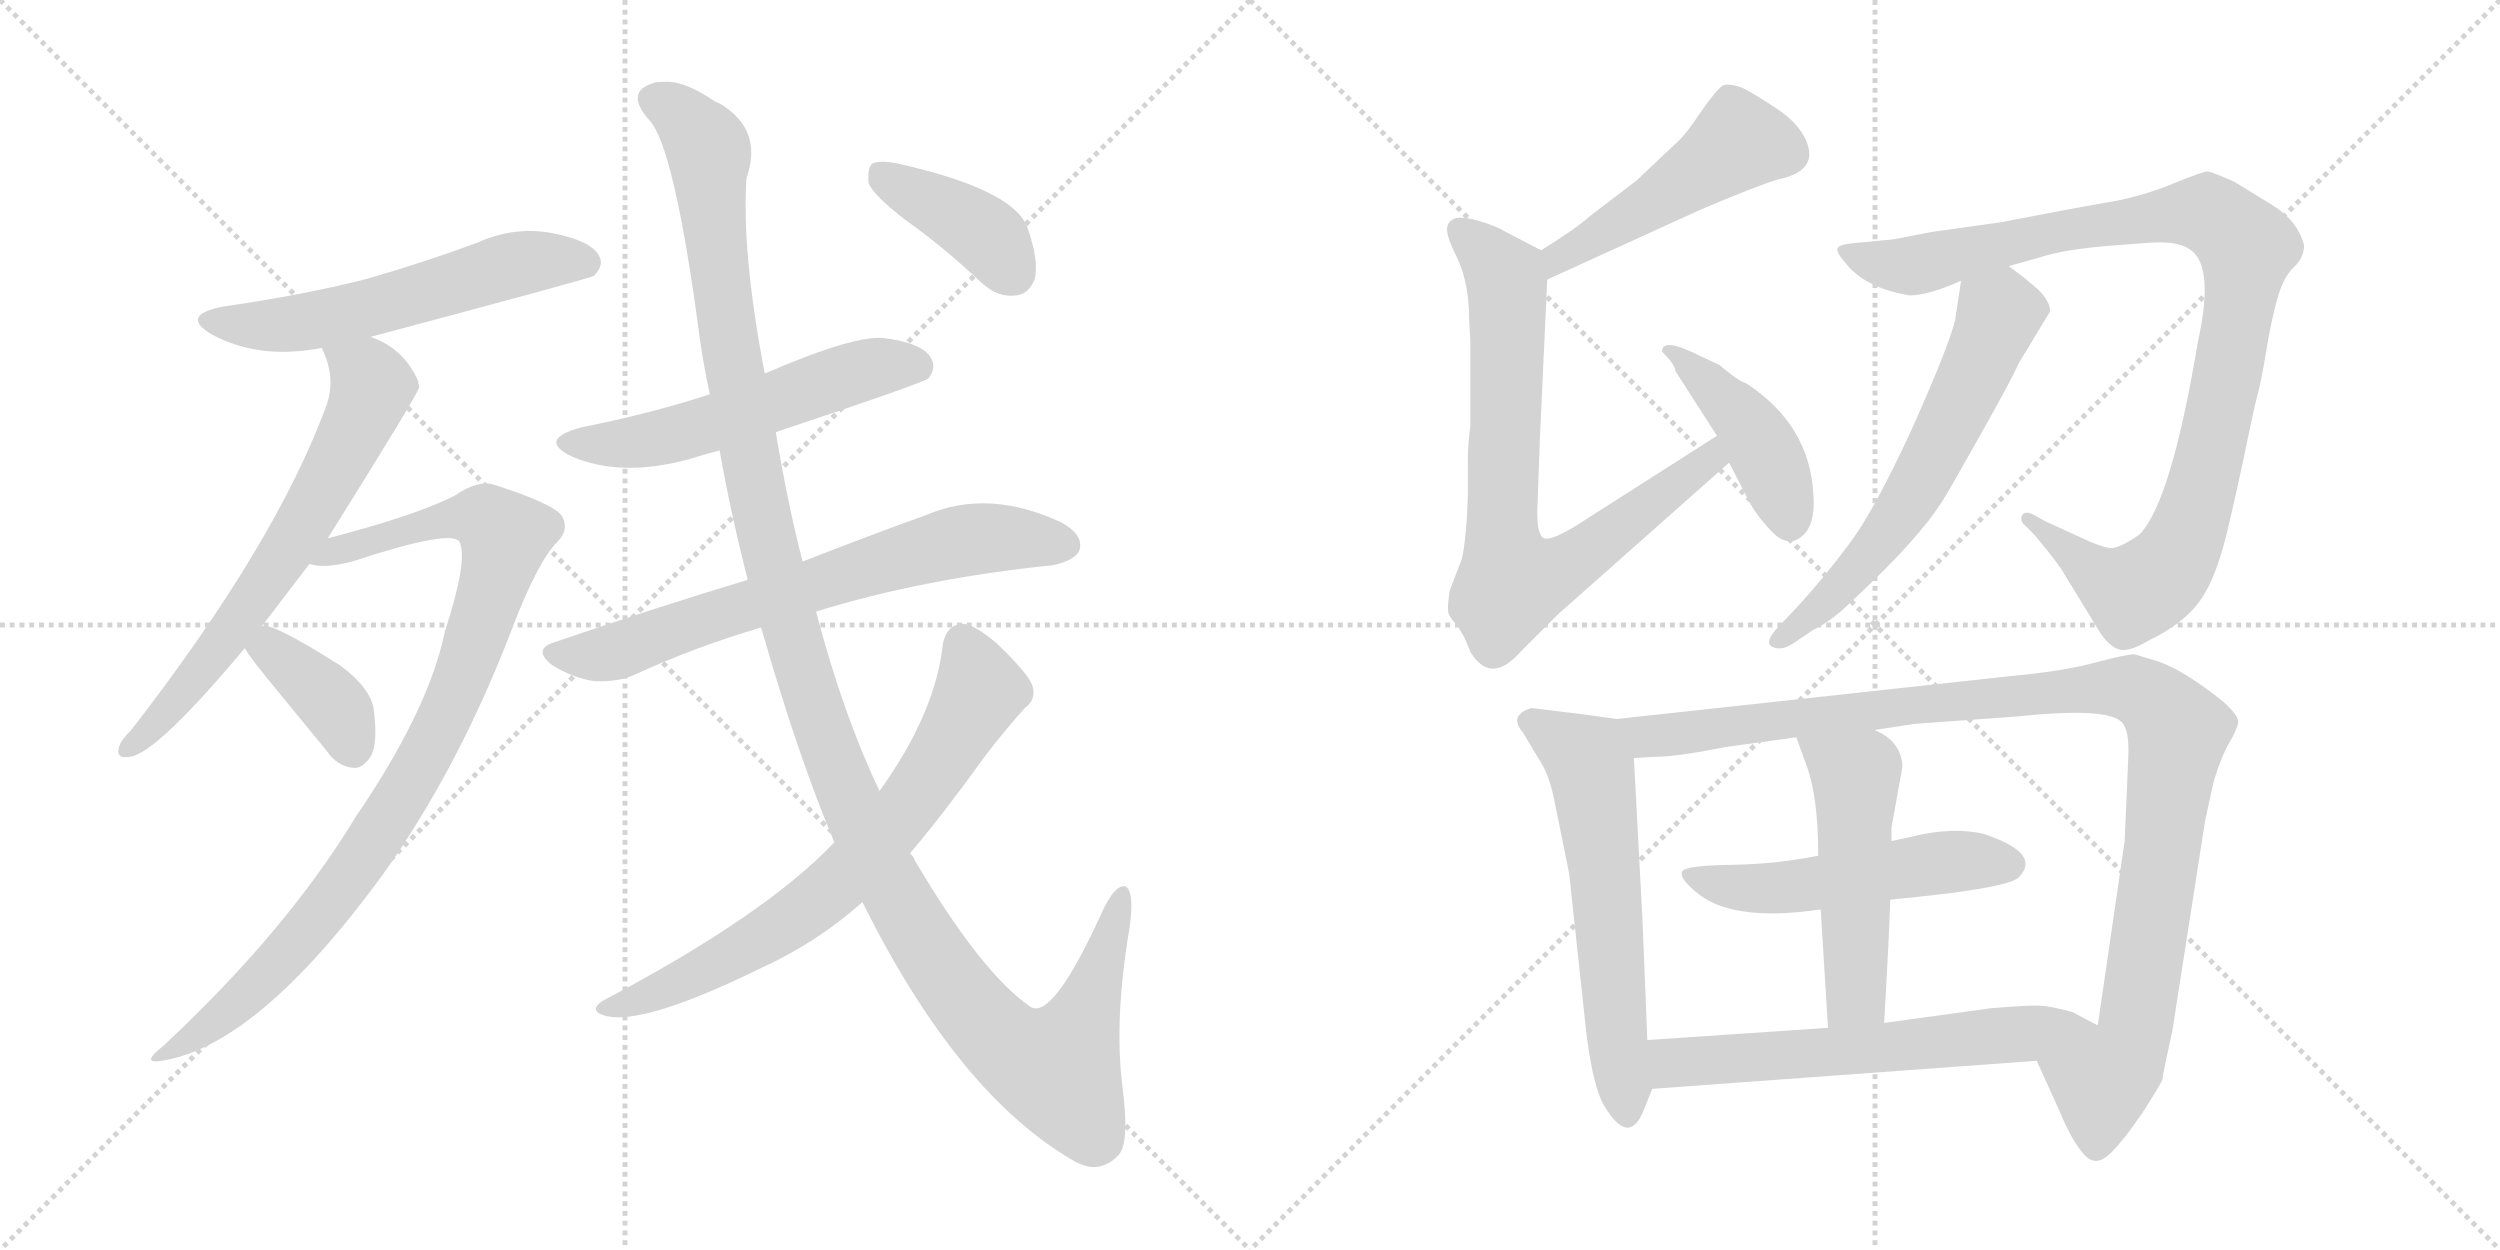 <svg version="1.1" viewBox="0 0 2048 1024" xmlns="http://www.w3.org/2000/svg">
  <g stroke="lightgray" stroke-dasharray="1,1" stroke-width="1" transform="scale(4, 4)">
    <line x1="0" y1="0" x2="256" y2="256"></line>
    <line x1="256" y1="0" x2="0" y2="256"></line>
    <line x1="128" y1="0" x2="128" y2="256"></line>
    <line x1="0" y1="128" x2="256" y2="128"></line>
    <line x1="256" y1="0" x2="512" y2="256"></line>
    <line x1="512" y1="0" x2="256" y2="256"></line>
    <line x1="384" y1="0" x2="384" y2="256"></line>
    <line x1="256" y1="128" x2="512" y2="128"></line>
  </g>
<g transform="scale(1, -1) translate(0, -850)">
   <style type="text/css">
    @keyframes keyframes0 {
      from {
       stroke: black;
       stroke-dashoffset: 570;
       stroke-width: 128;
       }
       65% {
       animation-timing-function: step-end;
       stroke: black;
       stroke-dashoffset: 0;
       stroke-width: 128;
       }
       to {
       stroke: black;
       stroke-width: 1024;
       }
       }
       #make-me-a-hanzi-animation-0 {
         animation: keyframes0 0.714s both;
         animation-delay: 0s;
         animation-timing-function: linear;
       }
    @keyframes keyframes1 {
      from {
       stroke: black;
       stroke-dashoffset: 658;
       stroke-width: 128;
       }
       68% {
       animation-timing-function: step-end;
       stroke: black;
       stroke-dashoffset: 0;
       stroke-width: 128;
       }
       to {
       stroke: black;
       stroke-width: 1024;
       }
       }
       #make-me-a-hanzi-animation-1 {
         animation: keyframes1 0.785s both;
         animation-delay: 0.714s;
         animation-timing-function: linear;
       }
    @keyframes keyframes2 {
      from {
       stroke: black;
       stroke-dashoffset: 939;
       stroke-width: 128;
       }
       75% {
       animation-timing-function: step-end;
       stroke: black;
       stroke-dashoffset: 0;
       stroke-width: 128;
       }
       to {
       stroke: black;
       stroke-width: 1024;
       }
       }
       #make-me-a-hanzi-animation-2 {
         animation: keyframes2 1.014s both;
         animation-delay: 1.499s;
         animation-timing-function: linear;
       }
    @keyframes keyframes3 {
      from {
       stroke: black;
       stroke-dashoffset: 374;
       stroke-width: 128;
       }
       55% {
       animation-timing-function: step-end;
       stroke: black;
       stroke-dashoffset: 0;
       stroke-width: 128;
       }
       to {
       stroke: black;
       stroke-width: 1024;
       }
       }
       #make-me-a-hanzi-animation-3 {
         animation: keyframes3 0.554s both;
         animation-delay: 2.514s;
         animation-timing-function: linear;
       }
    @keyframes keyframes4 {
      from {
       stroke: black;
       stroke-dashoffset: 551;
       stroke-width: 128;
       }
       64% {
       animation-timing-function: step-end;
       stroke: black;
       stroke-dashoffset: 0;
       stroke-width: 128;
       }
       to {
       stroke: black;
       stroke-width: 1024;
       }
       }
       #make-me-a-hanzi-animation-4 {
         animation: keyframes4 0.698s both;
         animation-delay: 3.068s;
         animation-timing-function: linear;
       }
    @keyframes keyframes5 {
      from {
       stroke: black;
       stroke-dashoffset: 690;
       stroke-width: 128;
       }
       69% {
       animation-timing-function: step-end;
       stroke: black;
       stroke-dashoffset: 0;
       stroke-width: 128;
       }
       to {
       stroke: black;
       stroke-width: 1024;
       }
       }
       #make-me-a-hanzi-animation-5 {
         animation: keyframes5 0.812s both;
         animation-delay: 3.766s;
         animation-timing-function: linear;
       }
    @keyframes keyframes6 {
      from {
       stroke: black;
       stroke-dashoffset: 1300;
       stroke-width: 128;
       }
       81% {
       animation-timing-function: step-end;
       stroke: black;
       stroke-dashoffset: 0;
       stroke-width: 128;
       }
       to {
       stroke: black;
       stroke-width: 1024;
       }
       }
       #make-me-a-hanzi-animation-6 {
         animation: keyframes6 1.308s both;
         animation-delay: 4.578s;
         animation-timing-function: linear;
       }
    @keyframes keyframes7 {
      from {
       stroke: black;
       stroke-dashoffset: 713;
       stroke-width: 128;
       }
       70% {
       animation-timing-function: step-end;
       stroke: black;
       stroke-dashoffset: 0;
       stroke-width: 128;
       }
       to {
       stroke: black;
       stroke-width: 1024;
       }
       }
       #make-me-a-hanzi-animation-7 {
         animation: keyframes7 0.83s both;
         animation-delay: 5.886s;
         animation-timing-function: linear;
       }
    @keyframes keyframes8 {
      from {
       stroke: black;
       stroke-dashoffset: 397;
       stroke-width: 128;
       }
       56% {
       animation-timing-function: step-end;
       stroke: black;
       stroke-dashoffset: 0;
       stroke-width: 128;
       }
       to {
       stroke: black;
       stroke-width: 1024;
       }
       }
       #make-me-a-hanzi-animation-8 {
         animation: keyframes8 0.573s both;
         animation-delay: 6.716s;
         animation-timing-function: linear;
       }
    @keyframes keyframes9 {
      from {
       stroke: black;
       stroke-dashoffset: 485;
       stroke-width: 128;
       }
       61% {
       animation-timing-function: step-end;
       stroke: black;
       stroke-dashoffset: 0;
       stroke-width: 128;
       }
       to {
       stroke: black;
       stroke-width: 1024;
       }
       }
       #make-me-a-hanzi-animation-9 {
         animation: keyframes9 0.645s both;
         animation-delay: 7.289s;
         animation-timing-function: linear;
       }
    @keyframes keyframes10 {
      from {
       stroke: black;
       stroke-dashoffset: 765;
       stroke-width: 128;
       }
       71% {
       animation-timing-function: step-end;
       stroke: black;
       stroke-dashoffset: 0;
       stroke-width: 128;
       }
       to {
       stroke: black;
       stroke-width: 1024;
       }
       }
       #make-me-a-hanzi-animation-10 {
         animation: keyframes10 0.873s both;
         animation-delay: 7.934s;
         animation-timing-function: linear;
       }
    @keyframes keyframes11 {
      from {
       stroke: black;
       stroke-dashoffset: 431;
       stroke-width: 128;
       }
       58% {
       animation-timing-function: step-end;
       stroke: black;
       stroke-dashoffset: 0;
       stroke-width: 128;
       }
       to {
       stroke: black;
       stroke-width: 1024;
       }
       }
       #make-me-a-hanzi-animation-11 {
         animation: keyframes11 0.601s both;
         animation-delay: 8.806s;
         animation-timing-function: linear;
       }
    @keyframes keyframes12 {
      from {
       stroke: black;
       stroke-dashoffset: 1011;
       stroke-width: 128;
       }
       77% {
       animation-timing-function: step-end;
       stroke: black;
       stroke-dashoffset: 0;
       stroke-width: 128;
       }
       to {
       stroke: black;
       stroke-width: 1024;
       }
       }
       #make-me-a-hanzi-animation-12 {
         animation: keyframes12 1.073s both;
         animation-delay: 9.407s;
         animation-timing-function: linear;
       }
    @keyframes keyframes13 {
      from {
       stroke: black;
       stroke-dashoffset: 610;
       stroke-width: 128;
       }
       67% {
       animation-timing-function: step-end;
       stroke: black;
       stroke-dashoffset: 0;
       stroke-width: 128;
       }
       to {
       stroke: black;
       stroke-width: 1024;
       }
       }
       #make-me-a-hanzi-animation-13 {
         animation: keyframes13 0.746s both;
         animation-delay: 10.48s;
         animation-timing-function: linear;
       }
    @keyframes keyframes14 {
      from {
       stroke: black;
       stroke-dashoffset: 600;
       stroke-width: 128;
       }
       66% {
       animation-timing-function: step-end;
       stroke: black;
       stroke-dashoffset: 0;
       stroke-width: 128;
       }
       to {
       stroke: black;
       stroke-width: 1024;
       }
       }
       #make-me-a-hanzi-animation-14 {
         animation: keyframes14 0.738s both;
         animation-delay: 11.226s;
         animation-timing-function: linear;
       }
    @keyframes keyframes15 {
      from {
       stroke: black;
       stroke-dashoffset: 1077;
       stroke-width: 128;
       }
       78% {
       animation-timing-function: step-end;
       stroke: black;
       stroke-dashoffset: 0;
       stroke-width: 128;
       }
       to {
       stroke: black;
       stroke-width: 1024;
       }
       }
       #make-me-a-hanzi-animation-15 {
         animation: keyframes15 1.126s both;
         animation-delay: 11.965s;
         animation-timing-function: linear;
       }
    @keyframes keyframes16 {
      from {
       stroke: black;
       stroke-dashoffset: 523;
       stroke-width: 128;
       }
       63% {
       animation-timing-function: step-end;
       stroke: black;
       stroke-dashoffset: 0;
       stroke-width: 128;
       }
       to {
       stroke: black;
       stroke-width: 1024;
       }
       }
       #make-me-a-hanzi-animation-16 {
         animation: keyframes16 0.676s both;
         animation-delay: 13.091s;
         animation-timing-function: linear;
       }
    @keyframes keyframes17 {
      from {
       stroke: black;
       stroke-dashoffset: 510;
       stroke-width: 128;
       }
       62% {
       animation-timing-function: step-end;
       stroke: black;
       stroke-dashoffset: 0;
       stroke-width: 128;
       }
       to {
       stroke: black;
       stroke-width: 1024;
       }
       }
       #make-me-a-hanzi-animation-17 {
         animation: keyframes17 0.665s both;
         animation-delay: 13.767s;
         animation-timing-function: linear;
       }
    @keyframes keyframes18 {
      from {
       stroke: black;
       stroke-dashoffset: 617;
       stroke-width: 128;
       }
       67% {
       animation-timing-function: step-end;
       stroke: black;
       stroke-dashoffset: 0;
       stroke-width: 128;
       }
       to {
       stroke: black;
       stroke-width: 1024;
       }
       }
       #make-me-a-hanzi-animation-18 {
         animation: keyframes18 0.752s both;
         animation-delay: 14.432s;
         animation-timing-function: linear;
       }
</style>
<path d="M 303.5 574.0 Q 483.5 622.0 486.5 624.0 Q 495.5 633.0 490.5 641.0 Q 483.5 653.0 452.5 659.0 Q 421.5 665.0 390.5 651.0 Q 347.5 635.0 298.5 621.0 Q 246.5 608.0 183.5 599.0 Q 146.5 592.0 173.5 576.0 Q 212.5 555.0 263.5 565.0 L 303.5 574.0 Z" fill="lightgray"></path> 
<path d="M 214.5 337.0 L 253.5 388.0 L 268.5 409.0 Q 343.5 529.0 343.5 533.0 Q 342.5 536.0 342.5 538.0 Q 330.5 565.0 303.5 574.0 C 276.5 586.0 252.5 593.0 263.5 565.0 Q 275.5 541.0 267.5 518.0 Q 225.5 404.0 107.5 252.0 Q 98.5 243.0 97.5 238.0 Q 94.5 228.0 106.5 230.0 Q 128.5 233.0 200.5 319.0 L 214.5 337.0 Z" fill="lightgray"></path> 
<path d="M 253.5 388.0 Q 265.5 384.0 288.5 390.0 Q 370.5 417.0 376.5 406.0 Q 383.5 391.0 364.5 333.0 Q 351.5 269.0 291.5 181.0 Q 234.5 87.0 133.5 -7.0 Q 114.5 -22.0 132.5 -19.0 Q 210.5 -7.0 312.5 132.0 Q 375.5 220.0 419.5 335.0 Q 440.5 390.0 456.5 406.0 Q 466.5 416.0 460.5 427.0 Q 454.5 437.0 404.5 453.0 Q 391.5 457.0 372.5 444.0 Q 341.5 428.0 268.5 409.0 C 239.5 401.0 223.5 389.0 253.5 388.0 Z" fill="lightgray"></path> 
<path d="M 200.5 319.0 Q 204.5 312.0 217.5 296.0 L 267.5 235.0 Q 276.5 222.0 289.5 221.0 Q 296.5 220.0 303.5 230.0 Q 309.5 240.0 306.5 266.0 Q 305.5 285.0 278.5 305.0 Q 221.5 341.0 214.5 337.0 C 189.5 337.0 189.5 337.0 200.5 319.0 Z" fill="lightgray"></path> 
<path d="M 635.5 496.0 Q 755.5 536.0 760.5 540.0 Q 767.5 549.0 762.5 557.0 Q 755.5 569.0 724.5 573.0 Q 700.5 576.0 626.5 544.0 L 581.5 527.0 Q 532.5 511.0 476.5 500.0 Q 439.5 490.0 468.5 476.0 Q 510.5 458.0 568.5 475.0 Q 577.5 478.0 589.5 481.0 L 635.5 496.0 Z" fill="lightgray"></path> 
<path d="M 612.5 375.0 Q 539.5 353.0 454.5 324.0 Q 435.5 318.0 452.5 305.0 Q 468.5 295.0 486.5 292.0 Q 507.5 291.0 521.5 298.0 Q 569.5 320.0 623.5 336.0 L 668.5 349.0 Q 755.5 376.0 862.5 387.0 Q 881.5 391.0 884.5 400.0 Q 887.5 412.0 869.5 422.0 Q 809.5 450.0 758.5 428.0 Q 716.5 413.0 657.5 390.0 L 612.5 375.0 Z" fill="lightgray"></path> 
<path d="M 657.5 390.0 Q 645.5 436.0 635.5 496.0 L 626.5 544.0 Q 607.5 643.0 611.5 704.0 Q 624.5 741.0 594.5 762.0 Q 590.5 765.0 585.5 767.0 Q 563.5 782.0 548.5 783.0 Q 535.5 783.0 535.5 782.0 Q 511.5 775.0 531.5 752.0 Q 552.5 731.0 573.5 571.0 Q 576.5 550.0 581.5 527.0 L 589.5 481.0 Q 598.5 430.0 612.5 375.0 L 623.5 336.0 Q 653.5 231.0 683.5 160.0 L 706.5 111.0 Q 785.5 -48.0 881.5 -102.0 Q 887.5 -105.0 893.5 -106.0 Q 906.5 -107.0 916.5 -96.0 Q 925.5 -86.0 919.5 -40.0 Q 912.5 15.0 925.5 91.0 Q 929.5 121.0 921.5 124.0 Q 912.5 125.0 901.5 100.0 Q 862.5 15.0 844.5 25.0 Q 804.5 52.0 749.5 145.0 Q 748.5 148.0 745.5 151.0 L 720.5 202.0 Q 690.5 265.0 668.5 349.0 L 657.5 390.0 Z" fill="lightgray"></path> 
<path d="M 683.5 160.0 Q 626.5 100.0 493.5 30.0 Q 484.5 24.0 490.5 20.0 Q 517.5 5.0 623.5 57.0 Q 669.5 78.0 706.5 111.0 L 745.5 151.0 Q 773.5 184.0 806.5 230.0 Q 822.5 251.0 839.5 270.0 Q 849.5 277.0 845.5 289.0 Q 841.5 299.0 816.5 323.0 Q 797.5 339.0 788.5 339.0 Q 775.5 338.0 772.5 323.0 Q 766.5 266.0 720.5 202.0 L 683.5 160.0 Z" fill="lightgray"></path> 
<path d="M 741.5 670.0 Q 772.5 648.0 804.5 618.0 Q 817.5 606.0 832.5 608.0 Q 842.5 609.0 847.5 621.0 Q 851.5 636.0 841.5 664.0 Q 829.5 695.0 735.5 716.0 Q 720.5 719.0 714.5 716.0 Q 710.5 712.0 711.5 700.0 Q 715.5 690.0 741.5 670.0 Z" fill="lightgray"></path> 
<path d="M 1267.5 621.0 L 1392.5 678.0 Q 1439.5 698.0 1456.5 703.0 Q 1490.5 710.0 1479.5 735.0 Q 1473.5 749.0 1455.5 761.0 Q 1437.5 773.0 1427.5 778.0 Q 1416.5 782.0 1411.5 780.0 Q 1406.5 777.0 1394.5 760.0 Q 1382.5 742.0 1376.5 736.0 L 1340.5 702.0 L 1302.5 673.0 Q 1291.5 663.0 1262.5 645.0 C 1237.5 629.0 1240.5 609.0 1267.5 621.0 Z" fill="lightgray"></path> 
<path d="M 1204.5 570.0 L 1204.5 501.0 Q 1202.5 487.0 1202.5 474.0 L 1202.5 445.0 Q 1201.5 410.0 1197.5 392.0 L 1187.5 366.0 Q 1185.5 352.0 1186.5 348.0 Q 1187.5 344.0 1193.5 338.0 L 1199.5 328.0 Q 1203.5 319.0 1204.5 316.0 Q 1221.5 288.0 1246.5 317.0 L 1275.5 346.0 L 1416.5 471.0 C 1438.5 491.0 1431.5 509.0 1406.5 493.0 L 1301.5 426.0 Q 1268.5 404.0 1263.5 410.0 Q 1258.5 415.0 1259.5 436.0 L 1261.5 491.0 L 1267.5 621.0 C 1268.5 642.0 1268.5 642.0 1262.5 645.0 L 1233.5 660.0 Q 1225.5 665.0 1211.5 669.0 Q 1197.5 673.0 1191.5 671.0 Q 1185.5 668.0 1185.5 663.0 Q 1184.5 657.0 1194.5 637.0 Q 1203.5 617.0 1203.5 588.0 L 1204.5 570.0 Z" fill="lightgray"></path> 
<path d="M 1416.5 471.0 L 1432.5 440.0 Q 1438.5 428.0 1451.5 414.5 Q 1464.5 401.0 1476.0 410.5 Q 1487.5 420.0 1485.5 445.0 Q 1482.5 502.0 1430.5 536.0 Q 1426.5 537.0 1418.5 543.0 L 1408.5 551.0 L 1391.5 559.0 Q 1361.5 574.0 1361.5 562.0 Q 1372.5 551.0 1372.5 546.0 L 1406.5 493.0 L 1416.5 471.0 Z" fill="lightgray"></path> 
<path d="M 1800.5 570.0 Q 1778.5 438.0 1752.5 412.0 Q 1736.5 401.0 1729.5 401.0 Q 1722.5 401.0 1699.5 412.0 L 1675.5 423.0 L 1666.5 428.0 Q 1659.5 432.0 1656.5 428.0 Q 1654.5 423.0 1658.5 420.0 L 1666.5 412.0 Q 1687.5 387.0 1691.5 379.0 L 1721.5 330.0 Q 1730.5 318.0 1738.5 317.5 Q 1746.5 317.0 1761.5 326.0 Q 1788.5 339.0 1802.0 357.5 Q 1815.5 376.0 1825.0 416.5 Q 1834.5 457.0 1840.5 486.5 Q 1846.5 516.0 1849.5 527.0 Q 1852.5 538.0 1856.5 562.5 Q 1860.5 587.0 1865.5 605.0 Q 1870.5 623.0 1879.0 631.0 Q 1887.5 639.0 1887.5 649.0 Q 1882.5 669.0 1861.5 682.0 L 1830.5 701.0 Q 1812.5 709.0 1809.0 709.5 Q 1805.5 710.0 1780.0 699.5 Q 1754.5 689.0 1728.0 684.5 Q 1701.5 680.0 1639.5 668.0 L 1582.5 660.0 L 1551.5 654.0 L 1520.5 651.0 Q 1507.5 650.0 1505.5 647.0 Q 1503.5 644.0 1511.5 635.0 Q 1527.5 614.0 1564.5 608.0 Q 1579.5 608.0 1606.5 620.0 L 1645.5 632.0 L 1670.5 639.0 Q 1691.5 646.0 1732.5 649.0 L 1758.5 651.0 Q 1783.5 653.0 1793.5 646.0 Q 1814.5 633.0 1800.5 570.0 Z" fill="lightgray"></path> 
<path d="M 1606.5 620.0 L 1601.5 587.0 Q 1595.5 564.0 1565.5 497.0 Q 1534.5 430.0 1514.5 404.0 Q 1494.5 377.0 1472.5 353.0 L 1454.5 334.0 Q 1443.5 321.0 1455.5 319.0 Q 1460.5 318.0 1467.5 322.0 L 1485.5 334.0 Q 1501.5 342.0 1517.5 358.0 Q 1571.5 408.0 1591.5 440.0 Q 1595.5 446.0 1622.5 494.0 Q 1649.5 542.0 1653.5 552.0 L 1679.5 595.0 Q 1679.5 603.0 1669.5 613.0 L 1657.5 623.0 L 1645.5 632.0 C 1621.5 650.0 1610.5 650.0 1606.5 620.0 Z" fill="lightgray"></path> 
<path d="M 1324.5 261.0 L 1295.5 265.0 L 1254.5 270.0 Q 1235.5 264.0 1247.5 250.0 L 1259.5 230.0 Q 1268.5 217.0 1272.5 198.0 Q 1276.5 179.0 1285.5 134.0 L 1299.5 4.0 Q 1305.5 -44.0 1315.5 -58.0 Q 1335.5 -90.0 1347.5 -57.0 L 1353.5 -42.0 L 1349.5 -2.0 L 1345.5 97.0 L 1338.5 229.0 C 1336.5 259.0 1336.5 259.0 1324.5 261.0 Z" fill="lightgray"></path> 
<path d="M 1535.5 252.0 L 1568.5 257.0 L 1651.5 263.0 Q 1727.5 271.0 1738.5 258.0 Q 1744.5 251.0 1743.5 230.0 L 1740.5 161.0 L 1718.5 10.0 C 1714.5 -20.0 1656.5 8.0 1668.5 -19.0 L 1687.5 -61.0 Q 1697.5 -85.0 1707.5 -96.0 Q 1716.5 -106.0 1727.5 -96.0 Q 1738.5 -86.0 1755.5 -61.0 Q 1771.5 -36.0 1771.5 -34.0 Q 1771.5 -31.0 1779.5 5.0 L 1806.5 178.0 L 1813.5 210.0 Q 1819.5 230.0 1826.5 242.0 Q 1833.5 254.0 1833.5 259.0 Q 1833.5 264.0 1821.5 275.0 Q 1790.5 300.0 1768.5 308.0 L 1748.5 314.0 Q 1741.5 314.0 1715.5 307.0 Q 1689.5 300.0 1645.5 296.0 L 1324.5 261.0 C 1294.5 258.0 1308.5 227.0 1338.5 229.0 L 1355.5 230.0 Q 1373.5 230.0 1413.5 238.0 L 1471.5 246.0 L 1535.5 252.0 Z" fill="lightgray"></path> 
<path d="M 1548.5 113.0 Q 1643.5 122.0 1653.5 131.0 Q 1673.5 151.0 1624.5 167.0 Q 1598.5 173.0 1563.5 164.0 L 1549.5 161.0 L 1489.5 149.0 Q 1454.5 142.0 1417.5 141.5 Q 1380.5 141.0 1378.0 136.0 Q 1375.5 131.0 1388.5 120.0 Q 1417.5 94.0 1491.5 105.0 L 1548.5 113.0 Z" fill="lightgray"></path> 
<path d="M 1543.5 12.0 Q 1547.5 81.0 1548.5 113.0 L 1549.5 161.0 L 1549.5 172.0 L 1558.5 222.0 Q 1557.5 243.0 1535.5 252.0 C 1508.5 266.0 1461.5 274.0 1471.5 246.0 L 1479.5 224.0 Q 1489.5 198.0 1489.5 149.0 L 1491.5 105.0 L 1497.5 8.0 C 1499.5 -22.0 1541.5 -18.0 1543.5 12.0 Z" fill="lightgray"></path> 
<path d="M 1718.5 10.0 L 1697.5 21.0 Q 1678.5 26.0 1672.5 26.0 Q 1665.5 27.0 1630.5 24.0 L 1543.5 12.0 L 1497.5 8.0 L 1349.5 -2.0 C 1319.5 -4.0 1323.5 -44.0 1353.5 -42.0 L 1668.5 -19.0 C 1698.5 -17.0 1745.5 -4.0 1718.5 10.0 Z" fill="lightgray"></path> 
      <clipPath id="make-me-a-hanzi-clip-0">
      <path d="M 303.5 574.0 Q 483.5 622.0 486.5 624.0 Q 495.5 633.0 490.5 641.0 Q 483.5 653.0 452.5 659.0 Q 421.5 665.0 390.5 651.0 Q 347.5 635.0 298.5 621.0 Q 246.5 608.0 183.5 599.0 Q 146.5 592.0 173.5 576.0 Q 212.5 555.0 263.5 565.0 L 303.5 574.0 Z" fill="lightgray"></path>
      </clipPath>
      <path clip-path="url(#make-me-a-hanzi-clip-0)" d="M 175.5 589.0 L 198.5 583.0 L 251.5 586.0 L 419.5 633.0 L 482.5 633.0 " fill="none" id="make-me-a-hanzi-animation-0" stroke-dasharray="442 884" stroke-linecap="round"></path>

      <clipPath id="make-me-a-hanzi-clip-1">
      <path d="M 214.5 337.0 L 253.5 388.0 L 268.5 409.0 Q 343.5 529.0 343.5 533.0 Q 342.5 536.0 342.5 538.0 Q 330.5 565.0 303.5 574.0 C 276.5 586.0 252.5 593.0 263.5 565.0 Q 275.5 541.0 267.5 518.0 Q 225.5 404.0 107.5 252.0 Q 98.5 243.0 97.5 238.0 Q 94.5 228.0 106.5 230.0 Q 128.5 233.0 200.5 319.0 L 214.5 337.0 Z" fill="lightgray"></path>
      </clipPath>
      <path clip-path="url(#make-me-a-hanzi-clip-1)" d="M 271.5 559.0 L 287.5 553.0 L 304.5 533.0 L 279.5 475.0 L 256.5 432.0 L 167.5 302.0 L 105.5 238.0 " fill="none" id="make-me-a-hanzi-animation-1" stroke-dasharray="530 1060" stroke-linecap="round"></path>

      <clipPath id="make-me-a-hanzi-clip-2">
      <path d="M 253.5 388.0 Q 265.5 384.0 288.5 390.0 Q 370.5 417.0 376.5 406.0 Q 383.5 391.0 364.5 333.0 Q 351.5 269.0 291.5 181.0 Q 234.5 87.0 133.5 -7.0 Q 114.5 -22.0 132.5 -19.0 Q 210.5 -7.0 312.5 132.0 Q 375.5 220.0 419.5 335.0 Q 440.5 390.0 456.5 406.0 Q 466.5 416.0 460.5 427.0 Q 454.5 437.0 404.5 453.0 Q 391.5 457.0 372.5 444.0 Q 341.5 428.0 268.5 409.0 C 239.5 401.0 223.5 389.0 253.5 388.0 Z" fill="lightgray"></path>
      </clipPath>
      <path clip-path="url(#make-me-a-hanzi-clip-2)" d="M 258.5 392.0 L 374.5 426.0 L 397.5 425.0 L 413.5 410.0 L 365.5 264.0 L 289.5 135.0 L 205.5 38.0 L 136.5 -13.0 " fill="none" id="make-me-a-hanzi-animation-2" stroke-dasharray="811 1622" stroke-linecap="round"></path>

      <clipPath id="make-me-a-hanzi-clip-3">
      <path d="M 200.5 319.0 Q 204.5 312.0 217.5 296.0 L 267.5 235.0 Q 276.5 222.0 289.5 221.0 Q 296.5 220.0 303.5 230.0 Q 309.5 240.0 306.5 266.0 Q 305.5 285.0 278.5 305.0 Q 221.5 341.0 214.5 337.0 C 189.5 337.0 189.5 337.0 200.5 319.0 Z" fill="lightgray"></path>
      </clipPath>
      <path clip-path="url(#make-me-a-hanzi-clip-3)" d="M 216.5 328.0 L 267.5 279.0 L 289.5 237.0 " fill="none" id="make-me-a-hanzi-animation-3" stroke-dasharray="246 492" stroke-linecap="round"></path>

      <clipPath id="make-me-a-hanzi-clip-4">
      <path d="M 635.5 496.0 Q 755.5 536.0 760.5 540.0 Q 767.5 549.0 762.5 557.0 Q 755.5 569.0 724.5 573.0 Q 700.5 576.0 626.5 544.0 L 581.5 527.0 Q 532.5 511.0 476.5 500.0 Q 439.5 490.0 468.5 476.0 Q 510.5 458.0 568.5 475.0 Q 577.5 478.0 589.5 481.0 L 635.5 496.0 Z" fill="lightgray"></path>
      </clipPath>
      <path clip-path="url(#make-me-a-hanzi-clip-4)" d="M 469.5 489.0 L 527.5 488.0 L 714.5 549.0 L 754.5 548.0 " fill="none" id="make-me-a-hanzi-animation-4" stroke-dasharray="423 846" stroke-linecap="round"></path>

      <clipPath id="make-me-a-hanzi-clip-5">
      <path d="M 612.5 375.0 Q 539.5 353.0 454.5 324.0 Q 435.5 318.0 452.5 305.0 Q 468.5 295.0 486.5 292.0 Q 507.5 291.0 521.5 298.0 Q 569.5 320.0 623.5 336.0 L 668.5 349.0 Q 755.5 376.0 862.5 387.0 Q 881.5 391.0 884.5 400.0 Q 887.5 412.0 869.5 422.0 Q 809.5 450.0 758.5 428.0 Q 716.5 413.0 657.5 390.0 L 612.5 375.0 Z" fill="lightgray"></path>
      </clipPath>
      <path clip-path="url(#make-me-a-hanzi-clip-5)" d="M 453.5 314.0 L 508.5 317.0 L 584.5 346.0 L 775.5 404.0 L 810.5 410.0 L 872.5 404.0 " fill="none" id="make-me-a-hanzi-animation-5" stroke-dasharray="562 1124" stroke-linecap="round"></path>

      <clipPath id="make-me-a-hanzi-clip-6">
      <path d="M 657.5 390.0 Q 645.5 436.0 635.5 496.0 L 626.5 544.0 Q 607.5 643.0 611.5 704.0 Q 624.5 741.0 594.5 762.0 Q 590.5 765.0 585.5 767.0 Q 563.5 782.0 548.5 783.0 Q 535.5 783.0 535.5 782.0 Q 511.5 775.0 531.5 752.0 Q 552.5 731.0 573.5 571.0 Q 576.5 550.0 581.5 527.0 L 589.5 481.0 Q 598.5 430.0 612.5 375.0 L 623.5 336.0 Q 653.5 231.0 683.5 160.0 L 706.5 111.0 Q 785.5 -48.0 881.5 -102.0 Q 887.5 -105.0 893.5 -106.0 Q 906.5 -107.0 916.5 -96.0 Q 925.5 -86.0 919.5 -40.0 Q 912.5 15.0 925.5 91.0 Q 929.5 121.0 921.5 124.0 Q 912.5 125.0 901.5 100.0 Q 862.5 15.0 844.5 25.0 Q 804.5 52.0 749.5 145.0 Q 748.5 148.0 745.5 151.0 L 720.5 202.0 Q 690.5 265.0 668.5 349.0 L 657.5 390.0 Z" fill="lightgray"></path>
      </clipPath>
      <path clip-path="url(#make-me-a-hanzi-clip-6)" d="M 537.5 766.0 L 557.5 756.0 L 580.5 726.0 L 593.5 587.0 L 636.5 375.0 L 683.5 226.0 L 734.5 114.0 L 811.5 6.0 L 833.5 -13.0 L 867.5 -24.0 L 890.5 22.0 L 918.5 118.0 " fill="none" id="make-me-a-hanzi-animation-6" stroke-dasharray="1172 2344" stroke-linecap="round"></path>

      <clipPath id="make-me-a-hanzi-clip-7">
      <path d="M 683.5 160.0 Q 626.5 100.0 493.5 30.0 Q 484.5 24.0 490.5 20.0 Q 517.5 5.0 623.5 57.0 Q 669.5 78.0 706.5 111.0 L 745.5 151.0 Q 773.5 184.0 806.5 230.0 Q 822.5 251.0 839.5 270.0 Q 849.5 277.0 845.5 289.0 Q 841.5 299.0 816.5 323.0 Q 797.5 339.0 788.5 339.0 Q 775.5 338.0 772.5 323.0 Q 766.5 266.0 720.5 202.0 L 683.5 160.0 Z" fill="lightgray"></path>
      </clipPath>
      <path clip-path="url(#make-me-a-hanzi-clip-7)" d="M 788.5 324.0 L 802.5 284.0 L 754.5 203.0 L 703.5 143.0 L 654.5 101.0 L 604.5 69.0 L 548.5 41.0 L 495.5 24.0 " fill="none" id="make-me-a-hanzi-animation-7" stroke-dasharray="585 1170" stroke-linecap="round"></path>

      <clipPath id="make-me-a-hanzi-clip-8">
      <path d="M 741.5 670.0 Q 772.5 648.0 804.5 618.0 Q 817.5 606.0 832.5 608.0 Q 842.5 609.0 847.5 621.0 Q 851.5 636.0 841.5 664.0 Q 829.5 695.0 735.5 716.0 Q 720.5 719.0 714.5 716.0 Q 710.5 712.0 711.5 700.0 Q 715.5 690.0 741.5 670.0 Z" fill="lightgray"></path>
      </clipPath>
      <path clip-path="url(#make-me-a-hanzi-clip-8)" d="M 719.5 710.0 L 800.5 663.0 L 829.5 626.0 " fill="none" id="make-me-a-hanzi-animation-8" stroke-dasharray="269 538" stroke-linecap="round"></path>

      <clipPath id="make-me-a-hanzi-clip-9">
      <path d="M 1267.5 621.0 L 1392.5 678.0 Q 1439.5 698.0 1456.5 703.0 Q 1490.5 710.0 1479.5 735.0 Q 1473.5 749.0 1455.5 761.0 Q 1437.5 773.0 1427.5 778.0 Q 1416.5 782.0 1411.5 780.0 Q 1406.5 777.0 1394.5 760.0 Q 1382.5 742.0 1376.5 736.0 L 1340.5 702.0 L 1302.5 673.0 Q 1291.5 663.0 1262.5 645.0 C 1237.5 629.0 1240.5 609.0 1267.5 621.0 Z" fill="lightgray"></path>
      </clipPath>
      <path clip-path="url(#make-me-a-hanzi-clip-9)" d="M 1464.5 725.0 L 1424.5 734.0 L 1361.5 689.0 L 1276.5 640.0 L 1272.5 628.0 " fill="none" id="make-me-a-hanzi-animation-9" stroke-dasharray="357 714" stroke-linecap="round"></path>

      <clipPath id="make-me-a-hanzi-clip-10">
      <path d="M 1204.5 570.0 L 1204.5 501.0 Q 1202.5 487.0 1202.5 474.0 L 1202.5 445.0 Q 1201.5 410.0 1197.5 392.0 L 1187.5 366.0 Q 1185.5 352.0 1186.5 348.0 Q 1187.5 344.0 1193.5 338.0 L 1199.5 328.0 Q 1203.5 319.0 1204.5 316.0 Q 1221.5 288.0 1246.5 317.0 L 1275.5 346.0 L 1416.5 471.0 C 1438.5 491.0 1431.5 509.0 1406.5 493.0 L 1301.5 426.0 Q 1268.5 404.0 1263.5 410.0 Q 1258.5 415.0 1259.5 436.0 L 1261.5 491.0 L 1267.5 621.0 C 1268.5 642.0 1268.5 642.0 1262.5 645.0 L 1233.5 660.0 Q 1225.5 665.0 1211.5 669.0 Q 1197.5 673.0 1191.5 671.0 Q 1185.5 668.0 1185.5 663.0 Q 1184.5 657.0 1194.5 637.0 Q 1203.5 617.0 1203.5 588.0 L 1204.5 570.0 Z" fill="lightgray"></path>
      </clipPath>
      <path clip-path="url(#make-me-a-hanzi-clip-10)" d="M 1196.5 660.0 L 1234.5 620.0 L 1230.5 419.0 L 1239.5 372.0 L 1275.5 382.0 L 1314.5 408.0 L 1401.5 474.0 L 1402.5 485.0 " fill="none" id="make-me-a-hanzi-animation-10" stroke-dasharray="637 1274" stroke-linecap="round"></path>

      <clipPath id="make-me-a-hanzi-clip-11">
      <path d="M 1416.5 471.0 L 1432.5 440.0 Q 1438.5 428.0 1451.5 414.5 Q 1464.5 401.0 1476.0 410.5 Q 1487.5 420.0 1485.5 445.0 Q 1482.5 502.0 1430.5 536.0 Q 1426.5 537.0 1418.5 543.0 L 1408.5 551.0 L 1391.5 559.0 Q 1361.5 574.0 1361.5 562.0 Q 1372.5 551.0 1372.5 546.0 L 1406.5 493.0 L 1416.5 471.0 Z" fill="lightgray"></path>
      </clipPath>
      <path clip-path="url(#make-me-a-hanzi-clip-11)" d="M 1368.5 560.0 L 1379.5 560.0 L 1433.5 499.0 L 1450.5 469.0 L 1465.5 423.0 " fill="none" id="make-me-a-hanzi-animation-11" stroke-dasharray="303 606" stroke-linecap="round"></path>

      <clipPath id="make-me-a-hanzi-clip-12">
      <path d="M 1800.5 570.0 Q 1778.5 438.0 1752.5 412.0 Q 1736.5 401.0 1729.5 401.0 Q 1722.5 401.0 1699.5 412.0 L 1675.5 423.0 L 1666.5 428.0 Q 1659.5 432.0 1656.5 428.0 Q 1654.5 423.0 1658.5 420.0 L 1666.5 412.0 Q 1687.5 387.0 1691.5 379.0 L 1721.5 330.0 Q 1730.5 318.0 1738.5 317.5 Q 1746.5 317.0 1761.5 326.0 Q 1788.5 339.0 1802.0 357.5 Q 1815.5 376.0 1825.0 416.5 Q 1834.5 457.0 1840.5 486.5 Q 1846.5 516.0 1849.5 527.0 Q 1852.5 538.0 1856.5 562.5 Q 1860.5 587.0 1865.5 605.0 Q 1870.5 623.0 1879.0 631.0 Q 1887.5 639.0 1887.5 649.0 Q 1882.5 669.0 1861.5 682.0 L 1830.5 701.0 Q 1812.5 709.0 1809.0 709.5 Q 1805.5 710.0 1780.0 699.5 Q 1754.5 689.0 1728.0 684.5 Q 1701.5 680.0 1639.5 668.0 L 1582.5 660.0 L 1551.5 654.0 L 1520.5 651.0 Q 1507.5 650.0 1505.5 647.0 Q 1503.5 644.0 1511.5 635.0 Q 1527.5 614.0 1564.5 608.0 Q 1579.5 608.0 1606.5 620.0 L 1645.5 632.0 L 1670.5 639.0 Q 1691.5 646.0 1732.5 649.0 L 1758.5 651.0 Q 1783.5 653.0 1793.5 646.0 Q 1814.5 633.0 1800.5 570.0 Z" fill="lightgray"></path>
      </clipPath>
      <path clip-path="url(#make-me-a-hanzi-clip-12)" d="M 1514.5 644.0 L 1535.5 635.0 L 1567.5 632.0 L 1687.5 661.0 L 1801.5 676.0 L 1836.5 653.0 L 1840.5 647.0 L 1835.5 606.0 L 1816.5 501.0 L 1792.5 415.0 L 1774.5 382.0 L 1745.5 365.0 L 1712.5 383.0 L 1661.5 425.0 " fill="none" id="make-me-a-hanzi-animation-12" stroke-dasharray="883 1766" stroke-linecap="round"></path>

      <clipPath id="make-me-a-hanzi-clip-13">
      <path d="M 1606.5 620.0 L 1601.5 587.0 Q 1595.5 564.0 1565.5 497.0 Q 1534.5 430.0 1514.5 404.0 Q 1494.5 377.0 1472.5 353.0 L 1454.5 334.0 Q 1443.5 321.0 1455.5 319.0 Q 1460.5 318.0 1467.5 322.0 L 1485.5 334.0 Q 1501.5 342.0 1517.5 358.0 Q 1571.5 408.0 1591.5 440.0 Q 1595.5 446.0 1622.5 494.0 Q 1649.5 542.0 1653.5 552.0 L 1679.5 595.0 Q 1679.5 603.0 1669.5 613.0 L 1657.5 623.0 L 1645.5 632.0 C 1621.5 650.0 1610.5 650.0 1606.5 620.0 Z" fill="lightgray"></path>
      </clipPath>
      <path clip-path="url(#make-me-a-hanzi-clip-13)" d="M 1615.5 613.0 L 1637.5 593.0 L 1635.5 585.0 L 1568.5 448.0 L 1527.5 390.0 L 1459.5 327.0 " fill="none" id="make-me-a-hanzi-animation-13" stroke-dasharray="482 964" stroke-linecap="round"></path>

      <clipPath id="make-me-a-hanzi-clip-14">
      <path d="M 1324.5 261.0 L 1295.5 265.0 L 1254.5 270.0 Q 1235.5 264.0 1247.5 250.0 L 1259.5 230.0 Q 1268.5 217.0 1272.5 198.0 Q 1276.5 179.0 1285.5 134.0 L 1299.5 4.0 Q 1305.5 -44.0 1315.5 -58.0 Q 1335.5 -90.0 1347.5 -57.0 L 1353.5 -42.0 L 1349.5 -2.0 L 1345.5 97.0 L 1338.5 229.0 C 1336.5 259.0 1336.5 259.0 1324.5 261.0 Z" fill="lightgray"></path>
      </clipPath>
      <path clip-path="url(#make-me-a-hanzi-clip-14)" d="M 1253.5 259.0 L 1299.5 229.0 L 1303.5 220.0 L 1332.5 -58.0 " fill="none" id="make-me-a-hanzi-animation-14" stroke-dasharray="472 944" stroke-linecap="round"></path>

      <clipPath id="make-me-a-hanzi-clip-15">
      <path d="M 1535.5 252.0 L 1568.5 257.0 L 1651.5 263.0 Q 1727.5 271.0 1738.5 258.0 Q 1744.5 251.0 1743.5 230.0 L 1740.5 161.0 L 1718.5 10.0 C 1714.5 -20.0 1656.5 8.0 1668.5 -19.0 L 1687.5 -61.0 Q 1697.5 -85.0 1707.5 -96.0 Q 1716.5 -106.0 1727.5 -96.0 Q 1738.5 -86.0 1755.5 -61.0 Q 1771.5 -36.0 1771.5 -34.0 Q 1771.5 -31.0 1779.5 5.0 L 1806.5 178.0 L 1813.5 210.0 Q 1819.5 230.0 1826.5 242.0 Q 1833.5 254.0 1833.5 259.0 Q 1833.5 264.0 1821.5 275.0 Q 1790.5 300.0 1768.5 308.0 L 1748.5 314.0 Q 1741.5 314.0 1715.5 307.0 Q 1689.5 300.0 1645.5 296.0 L 1324.5 261.0 C 1294.5 258.0 1308.5 227.0 1338.5 229.0 L 1355.5 230.0 Q 1373.5 230.0 1413.5 238.0 L 1471.5 246.0 L 1535.5 252.0 Z" fill="lightgray"></path>
      </clipPath>
      <path clip-path="url(#make-me-a-hanzi-clip-15)" d="M 1332.5 258.0 L 1359.5 247.0 L 1672.5 283.0 L 1741.5 287.0 L 1762.5 278.0 L 1784.5 251.0 L 1748.5 1.0 L 1721.5 -37.0 L 1717.5 -88.0 " fill="none" id="make-me-a-hanzi-animation-15" stroke-dasharray="949 1898" stroke-linecap="round"></path>

      <clipPath id="make-me-a-hanzi-clip-16">
      <path d="M 1548.5 113.0 Q 1643.5 122.0 1653.5 131.0 Q 1673.5 151.0 1624.5 167.0 Q 1598.5 173.0 1563.5 164.0 L 1549.5 161.0 L 1489.5 149.0 Q 1454.5 142.0 1417.5 141.5 Q 1380.5 141.0 1378.0 136.0 Q 1375.5 131.0 1388.5 120.0 Q 1417.5 94.0 1491.5 105.0 L 1548.5 113.0 Z" fill="lightgray"></path>
      </clipPath>
      <path clip-path="url(#make-me-a-hanzi-clip-16)" d="M 1382.5 134.0 L 1419.5 123.0 L 1461.5 122.0 L 1590.5 144.0 L 1645.5 142.0 " fill="none" id="make-me-a-hanzi-animation-16" stroke-dasharray="395 790" stroke-linecap="round"></path>

      <clipPath id="make-me-a-hanzi-clip-17">
      <path d="M 1543.5 12.0 Q 1547.5 81.0 1548.5 113.0 L 1549.5 161.0 L 1549.5 172.0 L 1558.5 222.0 Q 1557.5 243.0 1535.5 252.0 C 1508.5 266.0 1461.5 274.0 1471.5 246.0 L 1479.5 224.0 Q 1489.5 198.0 1489.5 149.0 L 1491.5 105.0 L 1497.5 8.0 C 1499.5 -22.0 1541.5 -18.0 1543.5 12.0 Z" fill="lightgray"></path>
      </clipPath>
      <path clip-path="url(#make-me-a-hanzi-clip-17)" d="M 1478.5 242.0 L 1520.5 210.0 L 1520.5 34.0 L 1504.5 15.0 " fill="none" id="make-me-a-hanzi-animation-17" stroke-dasharray="382 764" stroke-linecap="round"></path>

      <clipPath id="make-me-a-hanzi-clip-18">
      <path d="M 1718.5 10.0 L 1697.5 21.0 Q 1678.5 26.0 1672.5 26.0 Q 1665.5 27.0 1630.5 24.0 L 1543.5 12.0 L 1497.5 8.0 L 1349.5 -2.0 C 1319.5 -4.0 1323.5 -44.0 1353.5 -42.0 L 1668.5 -19.0 C 1698.5 -17.0 1745.5 -4.0 1718.5 10.0 Z" fill="lightgray"></path>
      </clipPath>
      <path clip-path="url(#make-me-a-hanzi-clip-18)" d="M 1360.5 -35.0 L 1370.5 -20.0 L 1533.5 -10.0 L 1686.5 10.0 L 1711.5 8.0 " fill="none" id="make-me-a-hanzi-animation-18" stroke-dasharray="489 978" stroke-linecap="round"></path>

</g>
</svg>
